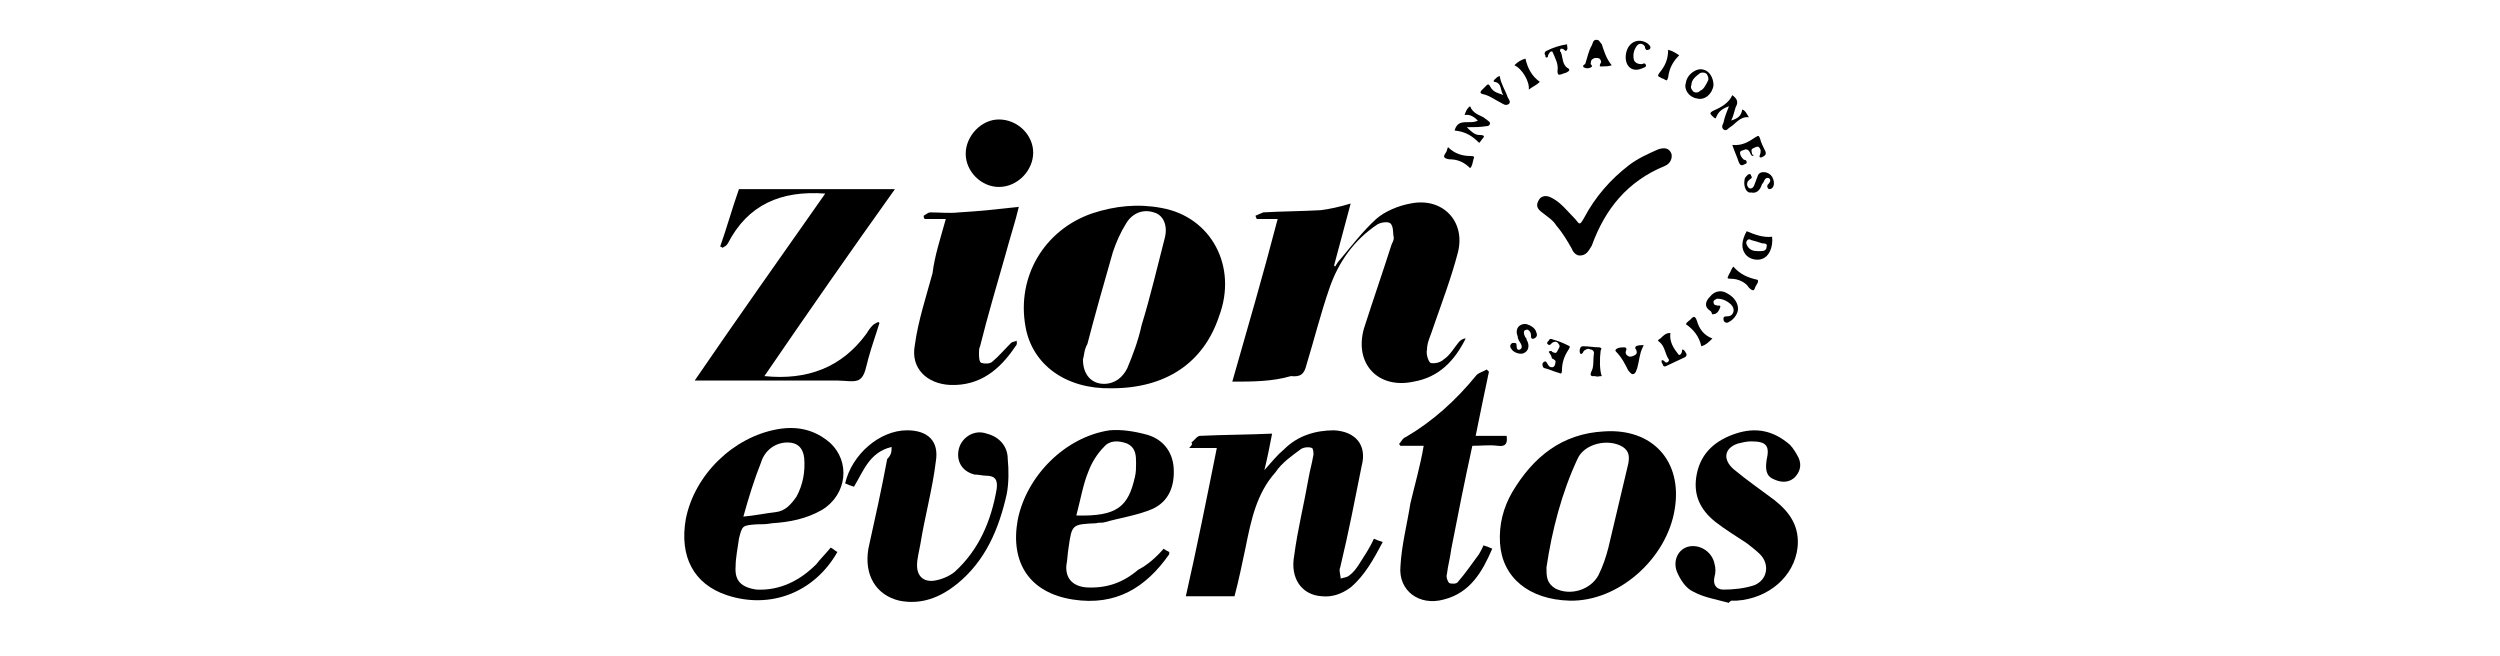 <?xml version="1.0" encoding="utf-8"?>
<!-- Generator: Adobe Illustrator 19.0.0, SVG Export Plug-In . SVG Version: 6.00 Build 0)  -->
<svg version="1.1" id="Capa_1" xmlns="http://www.w3.org/2000/svg" xmlns:xlink="http://www.w3.org/1999/xlink" x="0px" y="0px"
	 viewBox="-192 367.7 226 59.3" style="enable-background:new -192 367.7 226 59.3;" xml:space="preserve">
<g>
	<path d="M-84.3,407.7c0.3-0.2,0.5-0.6,0.8-0.6c2.1-0.1,4.3-0.1,6.5-0.2c-0.2,1-0.4,2.1-0.7,3.3c0.7-0.8,1.2-1.4,1.8-1.9
		c1.2-1.2,2.8-1.7,4.5-1.7c1.9,0.1,3,1.3,2.5,3.2c-0.6,3-1.2,6.1-1.9,9c0,0.1-0.1,0.3-0.1,0.4c0,0.3,0.1,0.6,0.1,0.8
		c0.3-0.1,0.6-0.1,0.8-0.3c0.3-0.2,0.6-0.6,0.8-0.9c0.5-0.8,1-1.5,1.4-2.4c0.2,0.1,0.5,0.2,0.8,0.3c-0.8,1.5-1.6,3-2.9,4.1
		c-0.8,0.6-1.7,0.9-2.6,0.8c-1.8-0.1-2.9-1.6-2.5-3.7c0.3-2.3,0.9-4.7,1.3-7c0.1-0.6,0.3-1.3,0.4-1.9c0.1-0.3,0-0.8-0.1-0.8
		c-0.2-0.1-0.7-0.1-1,0.1c-0.8,0.6-1.7,1.2-2.3,2.1c-1.7,1.9-2.2,4.3-2.7,6.8c-0.3,1.4-0.6,2.9-1,4.4c-1.4,0-2.9,0-4.4,0
		c1-4.4,1.9-8.9,2.8-13.4c-0.9,0-1.7,0-2.5,0C-84.2,407.9-84.2,407.8-84.3,407.7z"/>
	<path d="M-50.1,422c-3.7-0.1-6.1-2.1-6.3-5.2c-0.1-1.7,0.3-3.2,1.1-4.6c1.9-3.2,4.5-5.3,8.3-5.5c4.4-0.3,7.1,2.7,6.4,7
		C-41.3,418.2-45.7,422.1-50.1,422z M-52.2,419c0,0.8,0,1.4,0.8,1.9c1.4,0.7,3.2,0.1,3.9-1.2c0.4-0.8,0.7-1.7,0.9-2.5
		c0.6-2.5,1.2-5.1,1.8-7.6c0.1-0.6,0.1-1.1-0.5-1.5c-1.3-0.8-3.5-0.3-4.1,1.1C-50.8,412.2-51.7,415.6-52.2,419z"/>
	<path d="M-116.9,417.2c0.2,0.1,0.4,0.3,0.6,0.4c-2.1,3.7-6.1,5.2-10,3.9c-3-1-4.3-3.5-3.7-6.9c0.8-4,4.3-7.4,8.3-8.1
		c1.7-0.3,3.3,0,4.7,1.2c1.9,1.7,1.6,4.7-0.7,6.1c-1.4,0.8-2.9,1.1-4.5,1.2c-0.5,0.1-1,0.1-1.4,0.1c-1.3,0.1-1.3,0.1-1.6,1.3
		c-0.1,0.8-0.3,1.7-0.3,2.5c-0.1,1.3,0.5,1.9,1.9,2.1c2.1,0.1,3.9-0.8,5.4-2.3C-117.9,418.3-117.4,417.8-116.9,417.2z M-124.8,414.4
		c1.1-0.1,2-0.3,2.9-0.4c0.9-0.1,1.4-0.7,1.9-1.4c0.6-1.1,0.8-2.3,0.7-3.5c-0.1-0.9-0.6-1.4-1.5-1.4c-1.2,0-2.1,0.8-2.4,1.8
		C-123.8,411-124.3,412.6-124.8,414.4z"/>
	<path d="M-86.8,417.3c0.1,0.1,0.3,0.2,0.5,0.3c0,0.1,0,0.1,0,0.2c-2.1,3-4.8,4.7-8.7,4.1c-3.9-0.6-5.7-3.3-5-7.2
		c0.8-4,4.3-7.5,8.3-8.1c1.1-0.1,2.3,0.1,3.4,0.4c1.4,0.4,2.3,1.5,2.4,3c0.1,1.6-0.4,3-1.9,3.7c-1.4,0.6-2.9,0.8-4.3,1.2
		c-0.3,0.1-0.5,0-0.8,0.1c-2.2,0.1-2.2,0.1-2.5,2.2c-0.1,0.6-0.1,1.1-0.2,1.6c-0.1,1.2,0.6,1.9,1.8,2c1.8,0.1,3.3-0.4,4.7-1.6
		C-88.3,418.8-87.5,418.1-86.8,417.3z M-94.7,414.3c3.7,0.1,4.7-0.8,5.3-3.5c0.1-0.4,0.1-0.8,0.1-1.2c0-0.7,0-1.4-0.8-1.8
		c-0.8-0.3-1.6-0.3-2.1,0.3c-0.6,0.6-1.1,1.4-1.4,2.2C-94.1,411.5-94.3,412.8-94.7,414.3z"/>
	<path d="M-111.4,408.1c-2,0.5-2.5,2.1-3.4,3.6c-0.3-0.1-0.6-0.2-0.8-0.3c0.6-2.6,3.1-4.8,5.6-4.8c1.9,0,2.9,1,2.6,2.8
		c-0.3,2.5-1,5-1.4,7.5c-0.1,0.6-0.3,1.3-0.3,1.9c0,1,0.6,1.5,1.5,1.4c0.7-0.1,1.4-0.4,1.9-0.8c2.2-2,3.3-4.6,3.8-7.5
		c0.1-0.8-0.1-1.2-1-1.2c-0.3,0-0.6-0.1-1-0.1c-1.2-0.3-1.7-1.3-1.4-2.4c0.3-1,1.4-1.7,2.5-1.3c1.2,0.3,1.9,1.2,1.9,2.3
		c0.1,1,0.1,2.2-0.1,3.2c-0.7,3.1-1.9,6-4.5,8.1c-1.5,1.2-3.2,1.9-5.2,1.5c-2.1-0.5-3.2-2.3-2.8-4.7c0.6-2.7,1.2-5.4,1.7-8.1
		C-111.4,408.8-111.4,408.5-111.4,408.1z"/>
	<path d="M-63.3,408c-0.8,0-1.4,0-2.1,0c-0.1-0.1-0.1-0.1-0.1-0.2c0.2-0.2,0.3-0.5,0.6-0.6c2.4-1.4,4.5-3.3,6.3-5.5
		c0.2-0.3,0.7-0.4,1-0.6c0.1,0.1,0.1,0.1,0.2,0.2c-0.4,1.9-0.8,3.8-1.2,5.8c1,0,1.9,0,2.8,0c0.1,0.7-0.1,1-0.8,0.9
		c-0.8-0.1-1.4,0-2.3,0c-0.7,3.2-1.3,6.2-1.9,9.3c-0.1,0.8-0.3,1.5-0.4,2.3c-0.1,0.3,0.1,0.7,0.2,0.8c0.2,0.1,0.7,0.1,0.8-0.1
		c0.7-0.8,1.3-1.7,1.9-2.5c0.1-0.2,0.3-0.5,0.4-0.8c0.3,0.1,0.6,0.2,0.8,0.3c-0.9,2.1-2,4-4.4,4.6c-2.2,0.6-4.1-0.8-3.9-3
		c0.1-1.9,0.6-3.8,0.9-5.7C-64.1,411.5-63.6,409.8-63.3,408z"/>
	<path d="M-35.7,422.2c-1.1-0.3-2.3-0.5-3.2-1c-0.7-0.3-1.2-1.1-1.5-1.8c-0.4-1,0.1-2.1,1.1-2.3c1-0.2,2.1,0.5,2.3,1.6
		c0.1,0.3,0.1,0.8,0,1.1c-0.2,0.8,0.2,1.2,0.8,1.2c0.9,0,1.9-0.1,2.8-0.4c1.2-0.5,1.4-1.9,0.5-2.8c-0.3-0.3-0.8-0.7-1.2-1
		c-0.9-0.6-1.9-1.2-2.8-1.9c-1.4-1.1-2.1-2.5-1.7-4.4c0.4-1.9,1.7-3,3.5-3.6c1.8-0.6,3.4-0.3,4.9,1c0.3,0.3,0.6,0.8,0.8,1.2
		c0.3,0.7,0.1,1.3-0.4,1.8c-0.6,0.5-1.3,0.4-1.9,0.1c-0.7-0.3-0.7-1-0.6-1.7c0.3-1.3,0-1.7-1.4-1.7c-0.4,0-0.8,0.1-1.2,0.2
		c-1.2,0.4-1.4,1.4-0.4,2.3c1.2,1,2.5,1.9,3.7,2.8c1.4,1.1,2.3,2.4,2.1,4.3c-0.3,2.6-2.6,4.6-5.5,4.8c-0.1,0-0.3,0-0.5,0
		C-35.6,422.1-35.7,422.1-35.7,422.2z"/>
</g>
<g>
	<path d="M-117.4,385.2c-4-0.3-7,1-8.8,4.5c-0.1,0.2-0.3,0.3-0.5,0.4c-0.1-0.1-0.1-0.1-0.2-0.1c0.6-1.7,1.1-3.5,1.7-5.2
		c4.7,0,9.4,0,14.1,0c-4,5.6-7.9,11.2-11.8,16.9c3.9,0.4,7-0.8,9.2-3.8c0.2-0.3,0.3-0.5,0.6-0.8c0.1-0.1,0.3-0.2,0.5-0.3
		c0.1,0.1,0.1,0.1,0.1,0.1c-0.3,1-0.7,2.1-1,3.2c-0.2,0.7-0.3,1.6-0.8,1.9c-0.4,0.3-1.3,0.1-2,0.1c-4.1,0-8.1,0-12.1,0
		c-0.2,0-0.4,0-0.8,0C-125.3,396.4-121.4,390.9-117.4,385.2z"/>
	<path d="M-80.6,402.2c1.4-4.9,2.8-9.7,4.1-14.7c-0.8,0-1.3,0-1.9,0c0-0.1-0.1-0.2-0.1-0.3c0.2-0.1,0.5-0.2,0.7-0.3
		c1.7-0.1,3.4-0.1,5.2-0.2c0.8-0.1,1.7-0.3,2.7-0.6c-0.5,1.9-1,3.7-1.5,5.6l0.1,0.1c0.1-0.2,0.3-0.5,0.5-0.7c1-1.2,2-2.5,3.2-3.6
		c0.8-0.7,2-1.2,3.1-1.4c2.9-0.6,5,1.6,4.3,4.4c-0.6,2.3-1.4,4.4-2.2,6.7c-0.2,0.7-0.6,1.4-0.6,2.1c-0.1,0.4,0.1,1,0.3,1.2
		c0.3,0.1,0.9,0,1.2-0.3c0.6-0.4,0.9-1,1.4-1.6c0.1-0.1,0.3-0.3,0.6-0.3c-1,2-2.4,3.5-4.7,3.9c-3.2,0.7-5.4-1.6-4.5-4.8
		c0.8-2.5,1.7-5.1,2.5-7.6c0.1-0.2,0.2-0.4,0.2-0.6c-0.1-0.4,0-1-0.3-1.3c-0.2-0.2-0.9-0.1-1.2,0.1c-2.1,1.4-3.5,3.4-4.3,5.7
		c-0.8,2.3-1.4,4.7-2.1,7c-0.2,0.8-0.5,1.1-1.4,1C-77,402.2-78.8,402.2-80.6,402.2z"/>
	<path d="M-91.5,402.8c-4.1,0.1-7.2-2.1-7.8-5.6c-0.8-4.5,1.7-8.7,6-10.2c2.1-0.7,4.2-0.9,6.3-0.5c4.5,0.8,6.9,5.3,5.2,9.8
		C-83.2,400.5-86.6,402.8-91.5,402.8z M-94.1,400.2c0,1.4,0.8,2.2,1.9,2.2c1,0,1.7-0.6,2.1-1.4c0.5-1.2,1-2.5,1.3-3.9
		c0.8-2.6,1.4-5.2,2.1-7.9c0.3-1.2-0.2-2.1-1-2.3c-0.9-0.3-1.9,0-2.5,1c-0.5,0.8-0.9,1.7-1.2,2.6c-0.8,2.8-1.6,5.6-2.3,8.3
		C-94,399.3-94,399.9-94.1,400.2z"/>
	<path d="M-106.5,387.5c-0.8,0-1.3,0-1.9,0c-0.1-0.1-0.1-0.2-0.1-0.3c0.2-0.1,0.4-0.3,0.6-0.3c0.9,0,1.7,0.1,2.6,0
		c1.8-0.1,3.6-0.3,5.4-0.5c-0.3,1.3-0.8,2.8-1.2,4.3c-0.8,2.8-1.6,5.5-2.3,8.3c-0.1,0.2-0.1,0.4-0.1,0.6c0,0.3,0,0.8,0.2,0.9
		c0.3,0.1,0.8,0.1,1-0.1c0.6-0.5,1.1-1.1,1.7-1.7c0.1-0.1,0.3-0.1,0.5-0.2c0,0.1,0.1,0.3-0.1,0.5c-1.4,2.1-3.2,3.6-5.9,3.5
		c-2.1-0.1-3.6-1.5-3.2-3.6c0.3-2.2,1-4.3,1.6-6.5C-107.5,390.8-107,389.3-106.5,387.5z"/>
	<path d="M-101.7,378.5c1.7,0,3.1,1.4,3.1,3s-1.4,3.1-3.1,3.1c-1.6,0-3-1.4-3-3S-103.3,378.5-101.7,378.5z"/>
</g>
<g>
	<path d="M-49.2,390.8c-0.3,0-0.6-0.3-0.7-0.6c-0.4-0.7-0.8-1.4-1.4-2.1c-0.3-0.5-0.8-0.8-1.3-1.2c-0.4-0.3-0.6-0.6-0.3-1.1
		c0.2-0.4,0.7-0.5,1.2-0.2c0.8,0.4,1.4,1.2,2.1,1.9c0.4,0.5,0.4,0.6,0.8-0.1c1-1.9,2.4-3.5,4.1-4.8c0.8-0.6,1.7-1,2.6-1.4
		c0.6-0.2,1-0.1,1.2,0.4c0.1,0.4-0.1,0.9-0.6,1.1c-3.4,1.4-5.4,3.9-6.6,7.2C-48.4,390.4-48.6,390.8-49.2,390.8z"/>
	<path d="M-31.8,389.1c0.1,1-0.3,1.8-0.9,2c-0.5,0.2-1.2,0-1.5-0.4c-0.4-0.5-0.4-1.2,0.1-2.1C-33.4,388.9-32.6,389.2-31.8,389.1z
		 M-33.1,390.4c0.1,0,0.2,0,0.3,0c0.3,0,0.5-0.1,0.5-0.4c0.1-0.3-0.2-0.3-0.4-0.3c-0.3-0.1-0.6-0.2-1-0.3c-0.1-0.1-0.3-0.1-0.4,0.1
		c-0.1,0.2,0,0.3,0.1,0.5C-33.8,390.3-33.5,390.4-33.1,390.4z"/>
	<path d="M-60.5,379.5c0.3-1.2,1.4-0.5,2.1-0.9c-0.3-0.3-0.7-0.6-1.2-0.5c0.1-0.3,0.2-0.6,0.5-0.8c0.2,0.6,0.8,0.8,1.2,1
		c0.1,0.1,0.3,0.2,0.4,0.3s0.2,0.1,0.2,0.3c-0.1,0.2-0.2,0.2-0.3,0.2c-0.6,0.1-1.2,0.1-1.8,0.1c0.3,0.3,0.7,0.7,1.1,0.7
		c0.8,0,0.3,0.3,0.2,0.5c-0.1,0.1-0.1,0.2-0.2,0.2C-58.9,380-59.5,379.6-60.5,379.5z"/>
	<path d="M-35.4,376.3c0.4,0.3,0.6,0.6,0.3,1.1c-0.1,0.3-0.2,0.8-0.4,1.2c0.6-0.2,0.9-0.4,1-1c0.3,0.1,0.4,0.4,0.6,0.7
		c-0.8-0.1-1.2,0.6-1.7,0.9c-0.2,0.1-0.3,0.4-0.6,0.2c-0.2-0.2-0.1-0.4,0-0.6c0.1-0.5,0.3-1,0.5-1.5c-0.8,0.3-1,0.6-1.2,1.1
		c-0.1,0-0.2-0.1-0.3-0.2c-0.2-0.2-0.3-0.3,0.1-0.5C-36.4,377.4-35.7,377-35.4,376.3z"/>
	<path d="M-37.1,375.4c-0.1,0.8-0.8,1.4-1.5,1.2c-0.7-0.1-1.2-0.8-1-1.4c0.1-0.8,1-1.4,1.6-1.2C-37.5,374.1-37.1,374.7-37.1,375.4z
		 M-37.6,375c0.1-0.2,0-0.4-0.1-0.6c-0.1-0.1-0.3-0.2-0.6-0.1c-0.4,0.3-0.8,0.6-0.8,1.1c-0.1,0.2,0,0.4,0.2,0.6
		c0.2,0.1,0.4,0.1,0.6-0.1C-38,375.8-37.8,375.4-37.6,375z"/>
	<path d="M-46.3,373.6c-0.3,0.1-0.5,0.1-0.7,0.1c-0.3,0-0.5,0.1-0.3-0.3c0.1-0.1,0-0.3-0.1-0.4c-0.2-0.1-0.5-0.1-0.7,0.1
		c-0.1,0.1-0.1,0.3-0.1,0.4c0.1,0.1,0.2,0.2,0,0.3c-0.2,0.1-0.4,0.1-0.6,0c-0.2-0.1,0-0.3,0.1-0.3c0.2-0.6,0.3-1.2,0.6-1.7
		c0.1-0.2,0.1-0.5,0.4-0.5c0.3,0,0.3,0.2,0.5,0.4C-47,372.3-46.8,373-46.3,373.6z"/>
	<path d="M-34.9,395.8c-0.1,0.4-0.4,0.8-0.8,1c-0.1,0.1-0.3,0.1-0.4,0c-0.1-0.1-0.1-0.2-0.1-0.3c0-0.2,0.2-0.2,0.3-0.2
		c0.3,0,0.5-0.1,0.6-0.4c0.1-0.4-0.2-0.7-0.5-0.9c-0.3-0.2-0.6-0.3-1-0.3c-0.1,0.1-0.3,0.1-0.3,0.3c0,0.2,0.1,0.3,0.3,0.3
		c0.1,0.1,0.4-0.1,0.3,0.2c-0.1,0.3-0.3,0.6-0.6,0.6c-0.2,0.1-0.1-0.2-0.3-0.3c-0.6-0.4-0.4-0.9,0-1.3c0.4-0.5,1-0.6,1.5-0.3
		C-35.1,394.6-34.8,395.3-34.9,395.8z"/>
	<path d="M-43.5,399.1c-0.3,0.6-0.3,1.2-0.5,1.9c-0.1,0.2-0.1,0.4-0.3,0.5s-0.3-0.1-0.5-0.3c-0.3-0.6-0.6-1.2-1.1-1.7
		c-0.1-0.1-0.1-0.2,0.1-0.3c0.2-0.1,0.4-0.1,0.6-0.1c0.1,0,0.3,0,0.2,0.3c-0.1,0.2,0,0.4,0.2,0.5c0.2,0.1,0.4,0,0.6-0.1
		c0.2-0.1,0.2-0.3,0.1-0.5c-0.1-0.1-0.1-0.2,0-0.3c0.2-0.1,0.4-0.1,0.6-0.1C-43.3,398.9-43.5,399-43.5,399.1z"/>
	<path d="M-52,399.5c0.1-0.1,0.3-0.1,0.3,0c0.2,0.1,0.4,0.2,0.5-0.1c0.1-0.2,0.3-0.4,0.1-0.6c-0.1-0.2-0.3-0.3-0.6-0.1
		c-0.1,0.1-0.2,0.3-0.4,0.1c-0.1-0.1,0-0.2,0.1-0.3c0.1-0.2,0.2-0.2,0.4-0.1c0.4,0.1,0.9,0.3,1.3,0.5c0.2,0.1,0.3,0.1,0.1,0.4
		c-0.4,0.6-0.6,1.2-0.6,1.9c0,0.3-0.1,0.3-0.3,0.2c-0.4-0.1-0.8-0.3-1.2-0.4c-0.1,0-0.2-0.1-0.2-0.1c-0.1-0.2-0.1-0.4,0.1-0.5
		c0.2-0.1,0.2,0.1,0.3,0.2c0.1,0.2,0.2,0.3,0.4,0.3c0.2,0,0.3-0.2,0.3-0.4c0.1-0.2-0.1-0.3-0.3-0.4C-51.8,399.7-51.9,399.7-52,399.5
		z"/>
	<path d="M-33.5,381.8c-0.2,0-0.2-0.1-0.3-0.3c-0.1-0.2-0.2-0.3-0.4-0.3c-0.2,0.1-0.5,0.1-0.5,0.3c0,0.2,0.1,0.4,0.3,0.6
		c0.1,0.1,0.3,0,0.3,0.3c0,0.1-0.1,0.1-0.3,0.2c-0.2,0.1-0.3,0-0.4-0.2c-0.2-0.6-0.4-1-0.6-1.6c0.9,0.1,1.5-0.3,2.1-0.7
		c0.3-0.2,0.3-0.1,0.4,0.1c0.1,0.4,0.3,0.8,0.5,1.2c0.1,0.3-0.1,0.4-0.3,0.5c-0.2,0.1-0.3,0-0.2-0.2c0.1-0.3,0.1-0.5-0.1-0.7
		c-0.1-0.1-0.3,0-0.5,0.1c-0.3,0.1-0.1,0.4-0.1,0.6C-33.5,381.6-33.5,381.7-33.5,381.8z"/>
	<path d="M-54,397c0.3,0.1,0.8,0.3,0.9,0.8c0.1,0.2,0,0.4-0.2,0.5c-0.3,0.1-0.3-0.1-0.3-0.3c0-0.2-0.1-0.4-0.3-0.5
		c-0.1,0-0.2,0-0.3,0.1c-0.1,0.2,0,0.4,0.1,0.6c0.1,0.1,0.1,0.1,0.1,0.2c0.3,0.5,0.2,1-0.2,1.2c-0.3,0.2-1,0-1.2-0.4
		c-0.1-0.1-0.1-0.3,0-0.4c0.1-0.1,0.1-0.1,0.3-0.1c0.2,0,0.2,0.1,0.2,0.3s0.1,0.4,0.3,0.3c0.2-0.1,0.2-0.3,0.1-0.5
		c-0.1-0.2-0.3-0.4-0.3-0.7C-55.1,397.4-54.6,396.9-54,397z"/>
	<path d="M-34.3,384c0-0.2,0.1-0.3,0.3-0.5c0.1-0.1,0.3-0.1,0.3,0.1c0.1,0.1,0.1,0.2-0.1,0.3c-0.1,0.1-0.1,0.1-0.2,0.2
		c-0.1,0.2-0.1,0.4,0.1,0.6c0.2,0.1,0.4,0,0.5-0.3c0.1-0.3,0.2-0.5,0.3-0.8c0.1-0.3,0.4-0.4,0.8-0.3c0.3,0.1,0.5,0.3,0.6,0.6
		c0.1,0.3,0.1,0.6-0.1,0.8c-0.1,0.1-0.2,0.1-0.3,0.1c-0.1-0.1-0.2-0.2-0.1-0.4c0.1-0.1,0.4-0.4,0.1-0.6c-0.3-0.1-0.4,0.2-0.5,0.4
		c0,0,0,0.1-0.1,0.1c-0.2,0.7-0.6,0.9-1,0.8C-34.1,385.2-34.4,384.6-34.3,384z"/>
	<path d="M-50.3,372.1c-0.1,0.3-0.2,0.2-0.3,0.1c-0.1-0.1-0.2-0.1-0.3-0.1c-0.1,0.1-0.1,0.3,0,0.3c0.2,0.5,0.1,1.2,0.7,1.5
		c0.1,0.1,0.1,0.2-0.1,0.3c-0.1,0.1-0.3,0.1-0.5,0.2c-0.3,0.1-0.4,0.1-0.4-0.3c0.1-0.6-0.2-1.1-0.4-1.6c-0.1-0.3-0.3-0.1-0.4,0.1
		c-0.1,0.1,0,0.3-0.2,0.3c-0.1,0-0.1-0.1-0.1-0.2c-0.1-0.1-0.1-0.3,0.1-0.4c0.6-0.3,1.2-0.5,1.9-0.6
		C-50.4,371.6-50.3,371.9-50.3,372.1z"/>
	<path d="M-41,397.8c-0.1,0.8,0.3,1.4,0.7,1.9c0.1,0.2,0.3,0,0.3-0.1c0.1-0.1,0-0.3,0.1-0.3c0.1,0,0.2,0.1,0.3,0.3
		c0.1,0.1,0.1,0.3-0.1,0.4c-0.6,0.3-1.1,0.5-1.7,0.8c-0.2,0.1-0.3-0.1-0.3-0.2c-0.1-0.1-0.1-0.2-0.1-0.3c0.1-0.1,0.2,0,0.3,0.1
		c0.1,0.1,0.2,0.1,0.3,0c0.1-0.1,0.1-0.2,0-0.3c-0.3-0.5-0.3-1.1-0.8-1.5c-0.2-0.1-0.1-0.2,0.1-0.3C-41.6,398-41.4,397.8-41,397.8z"
		/>
	<path d="M-56.1,376.3c-0.3-0.4-0.1-1.1-0.8-1.2c-0.1,0-0.1-0.1,0-0.2c0.1-0.1,0.3-0.3,0.4-0.3c0.1-0.1,0.1,0.1,0.1,0.1
		c0.1,0.6,0.5,1.2,0.7,1.8c0.1,0.2,0.3,0.4,0.1,0.6c-0.3,0.2-0.5,0-0.7-0.1c-0.6-0.3-1.1-0.7-1.7-0.8c-0.2-0.1-0.2-0.1-0.1-0.3
		c0.1-0.1,0.3-0.3,0.5-0.5c0.1-0.1,0.2-0.1,0.3,0.1C-57,376.1-56.5,376.1-56.1,376.3z"/>
	<path d="M-47.2,401.7c-0.3,0-0.4,0.1-0.6,0c-0.2,0-0.6,0.1-0.3-0.5c0.2-0.4,0.1-1,0.2-1.6c0-0.1-0.1-0.3-0.3-0.3
		c-0.2-0.1-0.3-0.1-0.6,0.1c-0.1,0.1-0.1,0.3-0.3,0.3c-0.1-0.1-0.1-0.2-0.1-0.3c0-0.2,0.1-0.4,0.3-0.4c0.5,0,1,0.1,1.5,0.1
		c0.3,0.1,0.1,0.2,0.1,0.3C-47.4,400.1-47.4,401.2-47.2,401.7z"/>
	<path d="M-45,372.5c0.2-1,1.1-1.4,1.9-0.9c0.1,0.1,0.3,0.2,0.3,0.4c0,0.1-0.1,0.2-0.2,0.2c-0.2,0.1-0.3-0.1-0.3-0.3
		c-0.2-0.3-0.5-0.3-0.7-0.1c-0.3,0.4-0.4,0.8-0.3,1.3c0.1,0.3,0.4,0.4,0.7,0.4c0.1,0,0.3-0.2,0.4,0.1c0,0.2-0.2,0.2-0.4,0.3
		C-44.6,374.3-45.2,373.5-45,372.5z"/>
	<path d="M-37.2,398.3c-0.3,0.3-0.6,0.6-1,0.7c-0.2-0.9-0.7-1.5-1.4-2c0.1-0.2,0.3-0.3,0.4-0.4c0.2-0.2,0.4-0.5,0.6,0.1
		C-38.4,397.4-38,398-37.2,398.3z"/>
	<path d="M-35.3,391.8c0.6,0.7,1.3,1,2.2,1.2c0.1,0.2-0.1,0.4-0.2,0.6c-0.1,0.2-0.1,0.6-0.6,0.1c-0.3-0.5-1-0.8-1.6-0.8
		c-0.5,0-0.3-0.1-0.2-0.4C-35.5,392.2-35.5,392-35.3,391.8z"/>
	<path d="M-40.2,372.7c-0.6,0.6-0.9,1.2-1,2c-0.1,0.3-0.1,0.3-0.3,0.2c-0.1-0.1-0.3-0.1-0.4-0.2c-0.2-0.1-0.3-0.1-0.1-0.4
		c0.5-0.6,0.8-1.2,0.8-2.1C-40.8,372.3-40.5,372.5-40.2,372.7z"/>
	<path d="M-55.1,373.6c0.3-0.3,0.6-0.5,1-0.6c0.2,0.9,0.6,1.6,1.3,2.1c-0.3,0.3-0.6,0.4-1,0.7C-53.7,375.1-54.4,373.9-55.1,373.6z"
		/>
	<path d="M-59.1,382.9c-0.6-0.6-1.2-0.8-1.9-0.8c-0.6-0.1-0.5-0.3-0.3-0.6c0.1-0.1,0.1-0.3,0.2-0.5c0.6,0.6,1.3,0.8,2,0.8
		c0.4,0,0.4,0.1,0.3,0.3C-58.9,382.5-58.9,382.7-59.1,382.9z"/>
</g>
</svg>
